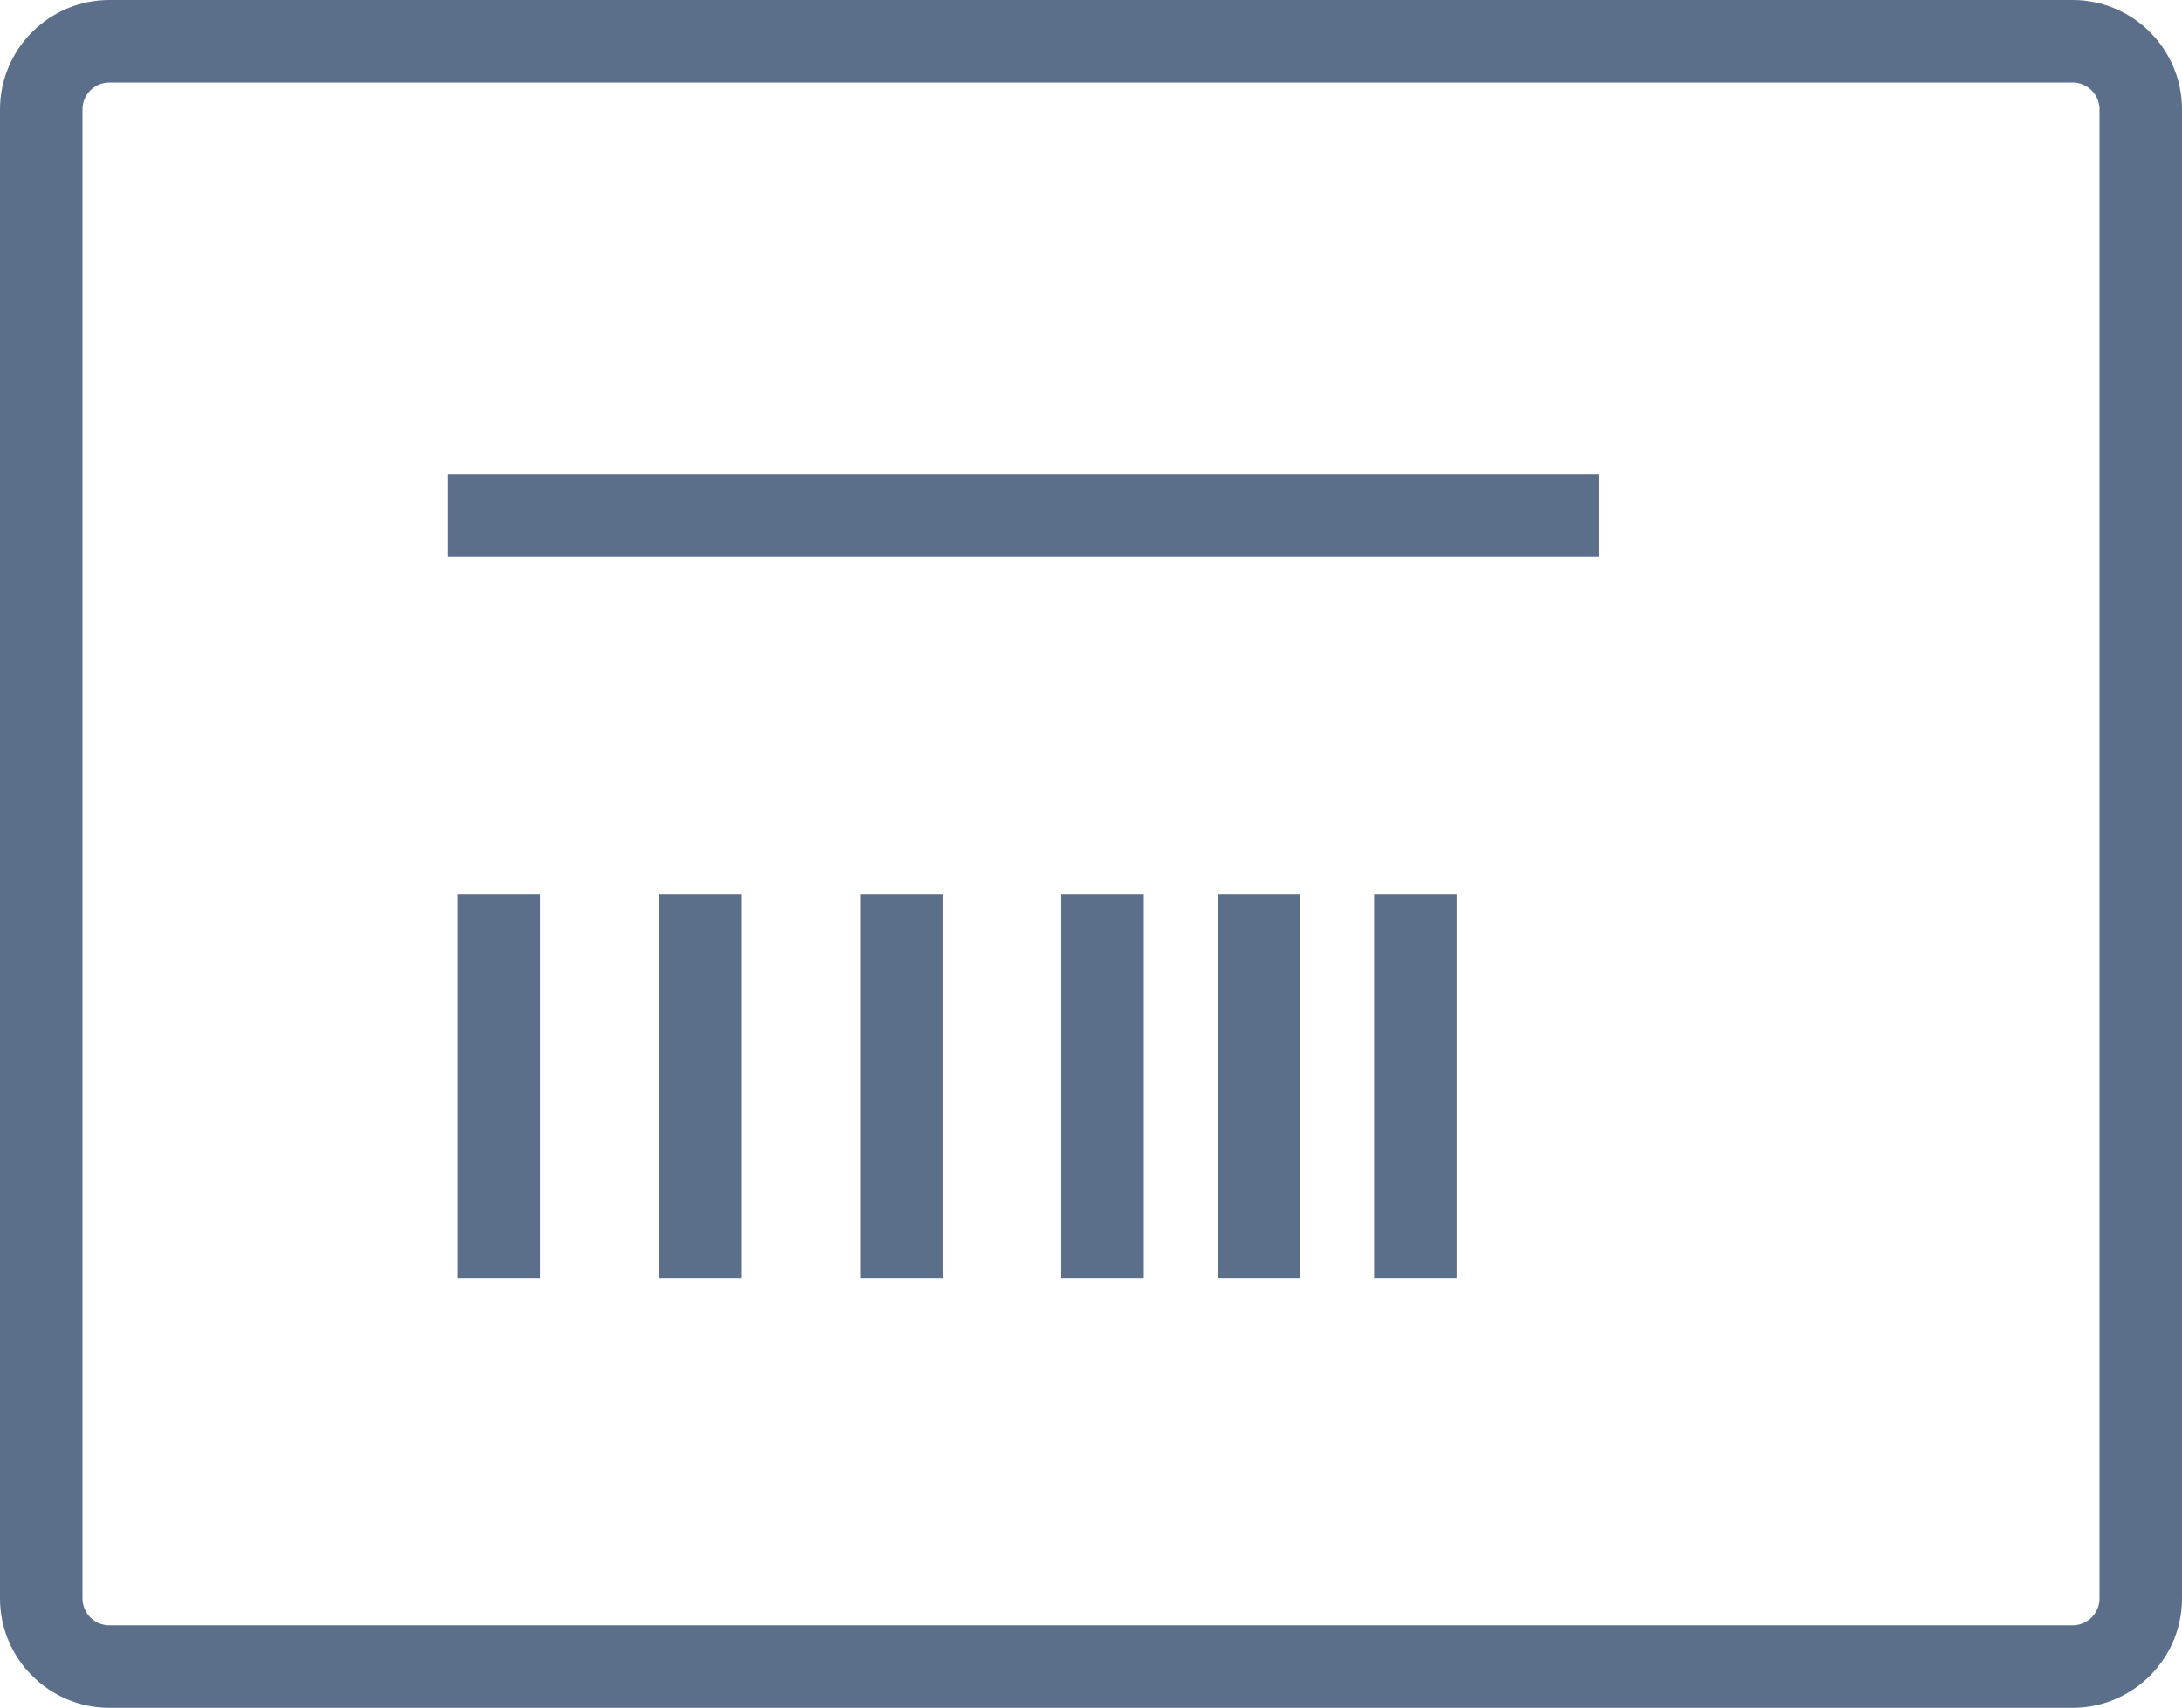 <?xml version="1.0" encoding="UTF-8"?><svg id="Layer_1" xmlns="http://www.w3.org/2000/svg" viewBox="0 0 291 227.77"><path d="M276.41,227.77H14.59c-8.05,0-14.59-6.55-14.59-14.59V14.59C0,6.55,6.55,0,14.59,0h261.82c8.05,0,14.59,6.55,14.59,14.59v198.59c0,8.04-6.54,14.59-14.59,14.59ZM14.59,11c-1.98,0-3.59,1.61-3.59,3.59v198.59c0,1.98,1.61,3.59,3.59,3.59h261.82c1.98,0,3.59-1.61,3.59-3.59V14.59c0-1.98-1.61-3.59-3.59-3.59H14.59Z" style="fill:#5c6f8a;"/><rect x="59.69" y="63.23" width="153.55" height="11" style="fill:#5c6f8a;"/><rect x="61.06" y="119.22" width="11" height="51.21" style="fill:#5c6f8a;"/><rect x="87.88" y="119.22" width="11" height="51.21" style="fill:#5c6f8a;"/><rect x="114.71" y="119.22" width="11" height="51.21" style="fill:#5c6f8a;"/><rect x="141.54" y="119.22" width="11" height="51.21" style="fill:#5c6f8a;"/><rect x="162.4" y="119.22" width="11" height="51.21" style="fill:#5c6f8a;"/><rect x="183.26" y="119.22" width="11" height="51.21" style="fill:#5c6f8a;"/></svg>